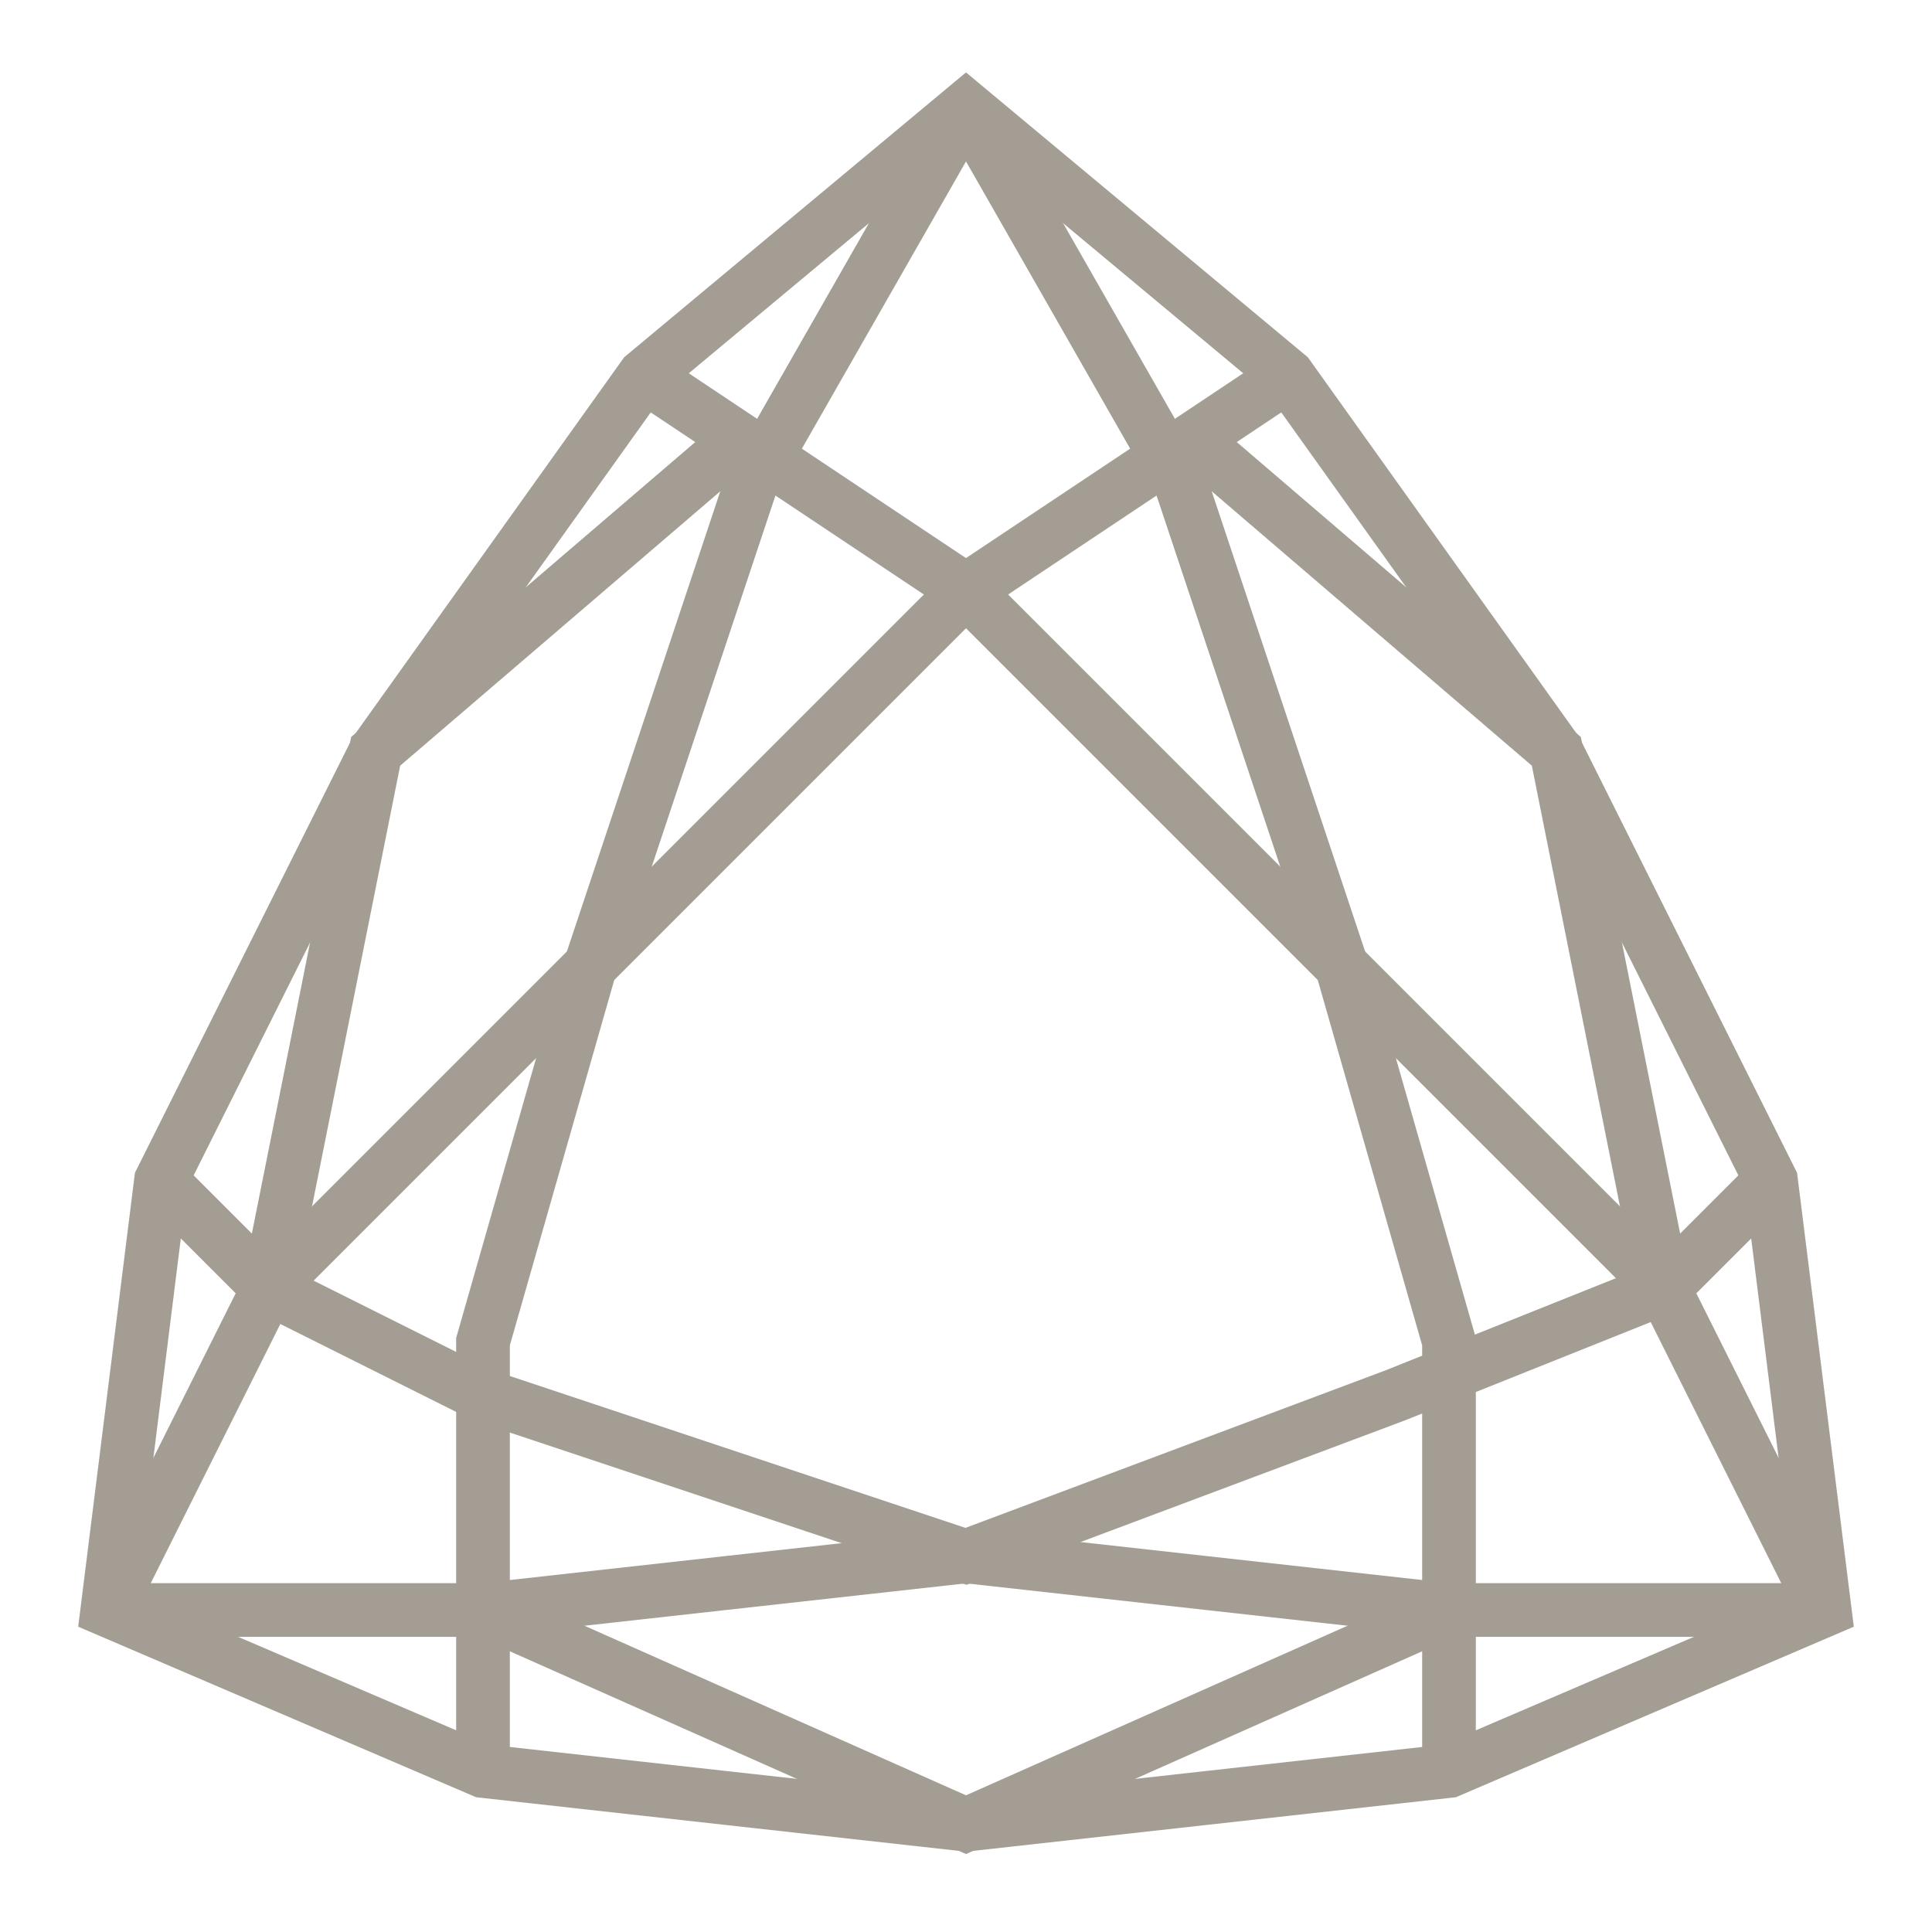 <svg width="36" height="36" viewBox="0 0 36 36" fill="none" xmlns="http://www.w3.org/2000/svg">
<path d="M18 34L9 33L2 30L3 22L7 14L12 7L18 2L24 7L29 14L33 22L34 30L27 33L18 34Z" stroke="#A39D94" stroke-miterlimit="10"/>
<path d="M2 30L5 24L18 11L24 7" stroke="#A39D94" stroke-miterlimit="10"/>
<path d="M34 30H27L18 29L9 30H2" stroke="#A39D94" stroke-miterlimit="10"/>
<path d="M12 7L18 11L31 24L34 30" stroke="#A39D94" stroke-miterlimit="10"/>
<path d="M3 22L5 24L9 26L18 29L26 26L31 24L33 22" stroke="#A39D94" stroke-miterlimit="10"/>
<path d="M18 2L22 9L25 18L27 25V33" stroke="#A39D94" stroke-miterlimit="10"/>
<path d="M18 2L14 9L11 18L9 25V33" stroke="#A39D94" stroke-miterlimit="10"/>
<path d="M9 30L18 34L27 30" stroke="#A39D94" stroke-miterlimit="10"/>
<path d="M22 8L29 14L31 24" stroke="#A39D94" stroke-miterlimit="10"/>
<path d="M14 8L7 14L5 24" stroke="#A39D94" stroke-miterlimit="10"/>
</svg>
